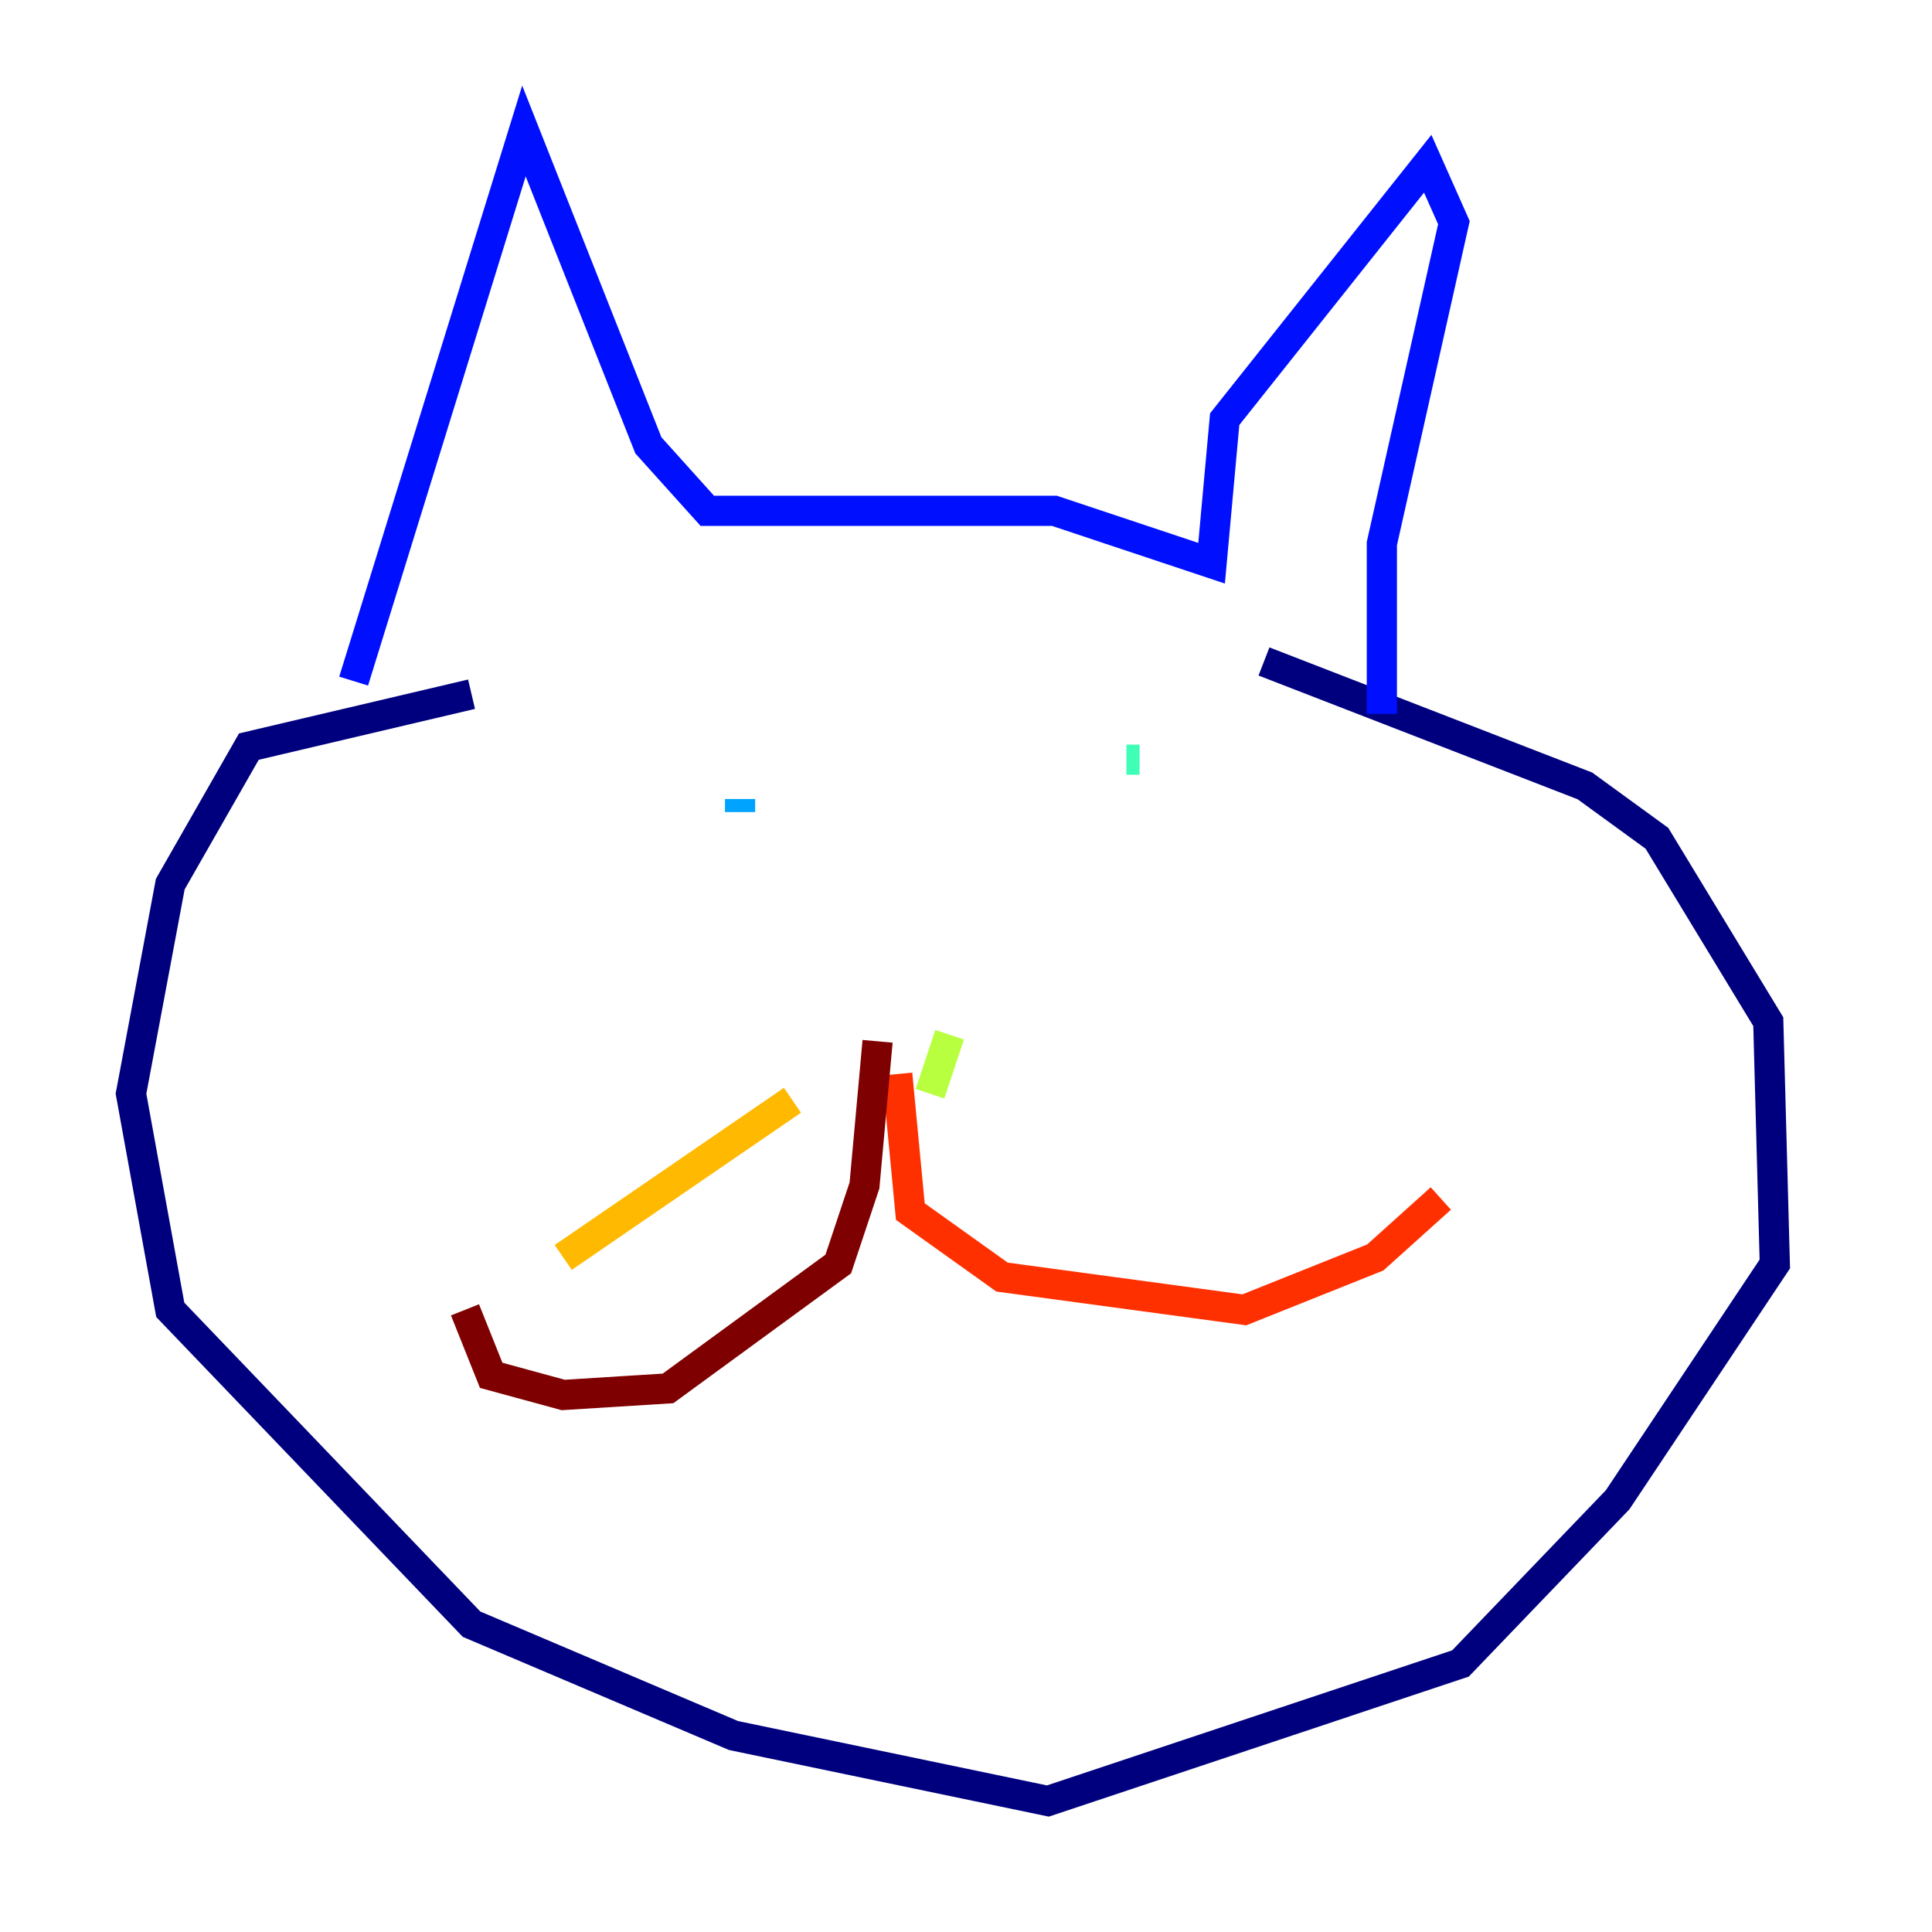 <?xml version="1.0" encoding="utf-8" ?>
<svg baseProfile="tiny" height="128" version="1.2" viewBox="0,0,128,128" width="128" xmlns="http://www.w3.org/2000/svg" xmlns:ev="http://www.w3.org/2001/xml-events" xmlns:xlink="http://www.w3.org/1999/xlink"><defs /><polyline fill="none" points="31.241,45.993 16.488,49.464 11.281,58.576 8.678,72.461 11.281,86.78 31.241,107.607 48.597,114.983 69.424,119.322 96.759,110.21 107.173,99.363 117.586,83.742 117.153,67.688 109.776,55.539 105.003,52.068 83.742,43.824" stroke="#00007f" stroke-width="2" /><polyline fill="none" points="23.43,45.125 34.712,8.678 42.956,29.505 46.861,33.844 69.858,33.844 80.271,37.315 81.139,27.77 94.59,10.848 96.325,14.752 91.552,36.014 91.552,47.295" stroke="#0010ff" stroke-width="2" /><polyline fill="none" points="49.031,53.803 49.031,52.936" stroke="#00a4ff" stroke-width="2" /><polyline fill="none" points="75.498,50.332 74.63,50.332" stroke="#3fffb7" stroke-width="2" /><polyline fill="none" points="62.915,68.556 61.614,72.461" stroke="#b7ff3f" stroke-width="2" /><polyline fill="none" points="52.502,72.895 37.315,83.308" stroke="#ffb900" stroke-width="2" /><polyline fill="none" points="59.444,71.159 60.312,80.271 66.386,84.61 82.441,86.78 91.119,83.308 95.458,79.403" stroke="#ff3000" stroke-width="2" /><polyline fill="none" points="58.142,68.99 57.275,78.536 55.539,83.742 44.258,91.986 37.315,92.42 32.542,91.119 30.807,86.78" stroke="#7f0000" stroke-width="2" /></svg>